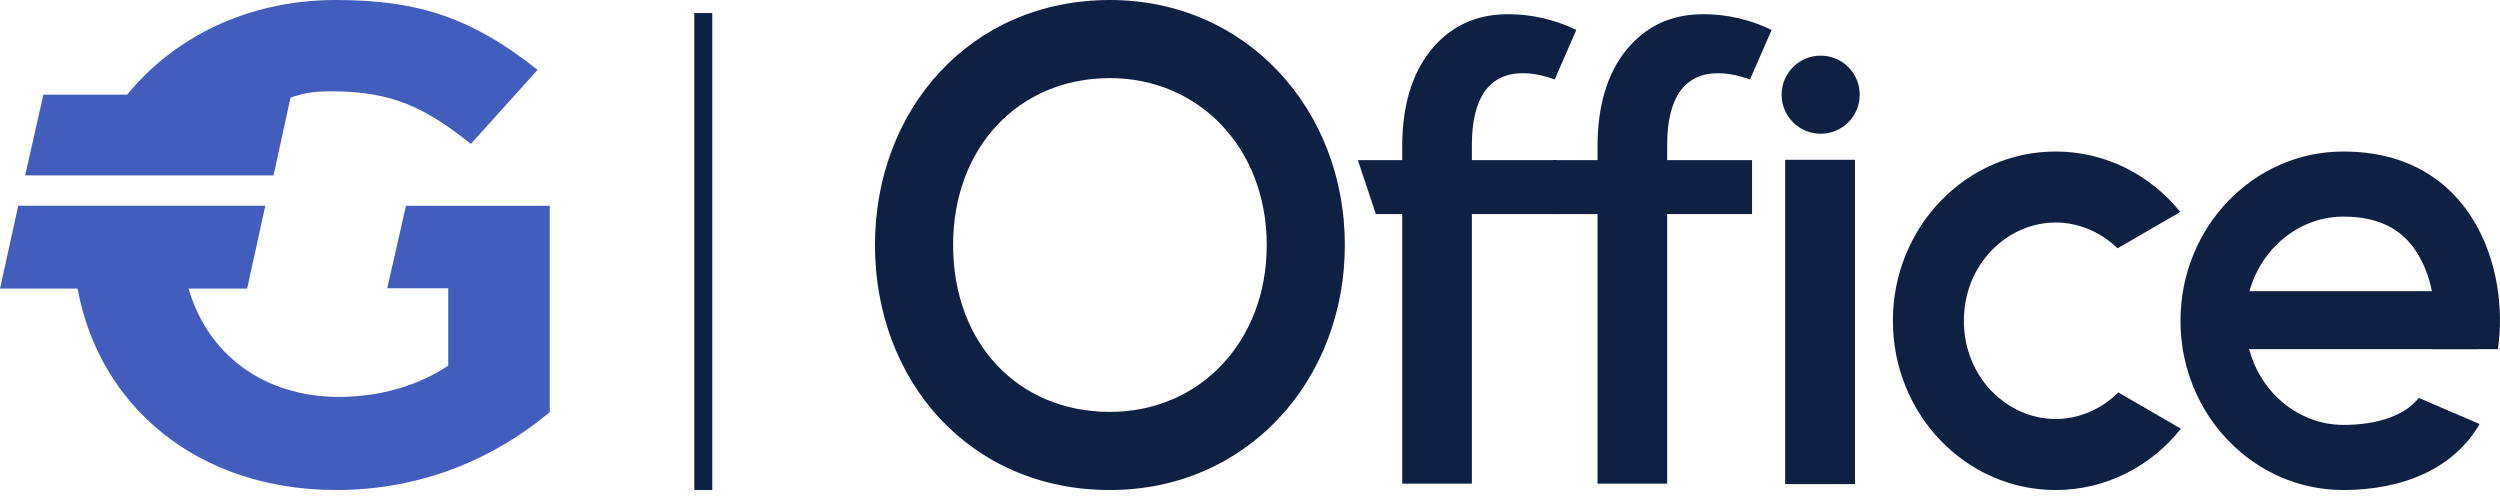 <svg width="139" height="28" viewBox="0 0 139 28" fill="none" xmlns="http://www.w3.org/2000/svg">
<path d="M14.752 11.438L13.741 16.045H10.485C11.525 19.656 14.614 22.068 18.855 22.068C21.22 22.068 23.356 21.38 24.921 20.331V16.026H21.529L22.572 11.442H30.567L30.567 22.913L30.385 23.062C27.627 25.326 23.665 27.245 18.699 27.245C10.951 27.245 5.503 22.558 4.313 16.045H0L1.015 11.438L14.752 11.438Z" fill="#435DBC"/>
<path d="M7.069 5.265C9.66 2.085 13.763 -7.05473e-06 18.672 -7.05473e-06C23.387 -7.05473e-06 26.325 1.065 29.891 3.884L26.18 8C23.68 6.018 21.842 5.079 18.476 5.079C17.516 5.079 17.003 5.134 16.152 5.428L15.211 9.751L1.398 9.751L2.412 5.265L7.069 5.265Z" fill="#435DBC"/>
<rect x="38.603" y="0.724" width="1" height="26.52" fill="#0F2143"/>
<path fill-rule="evenodd" clip-rule="evenodd" d="M61.711 22.901C66.687 22.901 70.431 19.015 70.431 13.622C70.431 8.238 66.662 4.343 61.711 4.343C56.632 4.343 52.992 8.2 52.992 13.622C52.992 19.06 56.58 22.901 61.711 22.901ZM61.711 27.245C69.345 27.245 74.774 21.146 74.774 13.622C74.774 6.099 69.312 0 61.711 0C53.946 0 48.648 6.099 48.648 13.622C48.648 21.146 53.88 27.245 61.711 27.245Z" fill="#0F2143"/>
<path d="M99.255 26.916V8.884H103.138V26.916H99.255Z" fill="#0F2143"/>
<path d="M103.401 5.265C103.401 6.464 102.429 7.436 101.229 7.436C100.03 7.436 99.058 6.464 99.058 5.265C99.058 4.065 100.03 3.093 101.229 3.093C102.429 3.093 103.401 4.065 103.401 5.265Z" fill="#0F2143"/>
<path d="M87.644 1.663C86.432 1.081 85.165 0.79 83.844 0.79C82.06 0.79 80.628 1.46 79.548 2.8C78.491 4.117 77.963 5.904 77.963 8.162V8.903H75.498L76.498 11.901H77.963V26.892H81.837V11.901H86.555V8.903H81.837V8.056C81.837 6.763 82.072 5.775 82.541 5.093C83.034 4.411 83.738 4.07 84.654 4.07C85.1 4.07 85.558 4.141 86.027 4.282C86.172 4.323 86.311 4.368 86.443 4.415L87.644 1.663Z" fill="#0F2143"/>
<path d="M98.503 1.663C97.291 1.081 96.024 0.79 94.702 0.79C92.918 0.79 91.486 1.46 90.406 2.8C89.35 4.117 88.822 5.904 88.822 8.162V8.903H86.356V11.901H88.822V26.892H92.695V11.901H97.414V8.903H92.695V8.056C92.695 6.763 92.93 5.775 93.399 5.093C93.892 4.411 94.597 4.07 95.512 4.07C95.958 4.07 96.416 4.141 96.886 4.282C97.03 4.323 97.169 4.368 97.302 4.415L98.503 1.663Z" fill="#0F2143"/>
<path d="M117.777 21.82C116.843 22.749 115.597 23.296 114.292 23.296C111.62 23.296 109.192 20.998 109.192 17.834C109.192 14.67 111.62 12.372 114.292 12.372C115.577 12.372 116.806 12.903 117.735 13.807L121.225 11.786C119.565 9.73 117.075 8.424 114.292 8.424C109.295 8.424 105.244 12.637 105.244 17.834C105.244 23.032 109.295 27.245 114.292 27.245C117.095 27.245 119.601 25.919 121.261 23.837L117.777 21.82Z" fill="#0F2143"/>
<path d="M122.814 16.189L137.753 16.189V19.413H122.814V16.189Z" fill="#0F2143"/>
<path d="M135.297 18.915L135.252 19.195V19.413H138.882C139.542 15.036 137.519 8.424 130.284 8.424C125.286 8.424 121.235 12.637 121.235 17.834C121.235 23.032 125.286 27.245 130.284 27.245C133.703 27.245 136.464 25.997 137.867 23.575L134.487 22.123C134.364 22.277 134.232 22.41 134.097 22.526C133.403 23.12 132.176 23.625 130.284 23.625C127.418 23.625 124.854 21.168 124.854 17.834C124.854 14.501 127.418 12.043 130.284 12.043C132.599 12.043 133.761 13.002 134.457 14.167C135.277 15.539 135.533 17.418 135.297 18.915Z" fill="#0F2143"/>
</svg>
